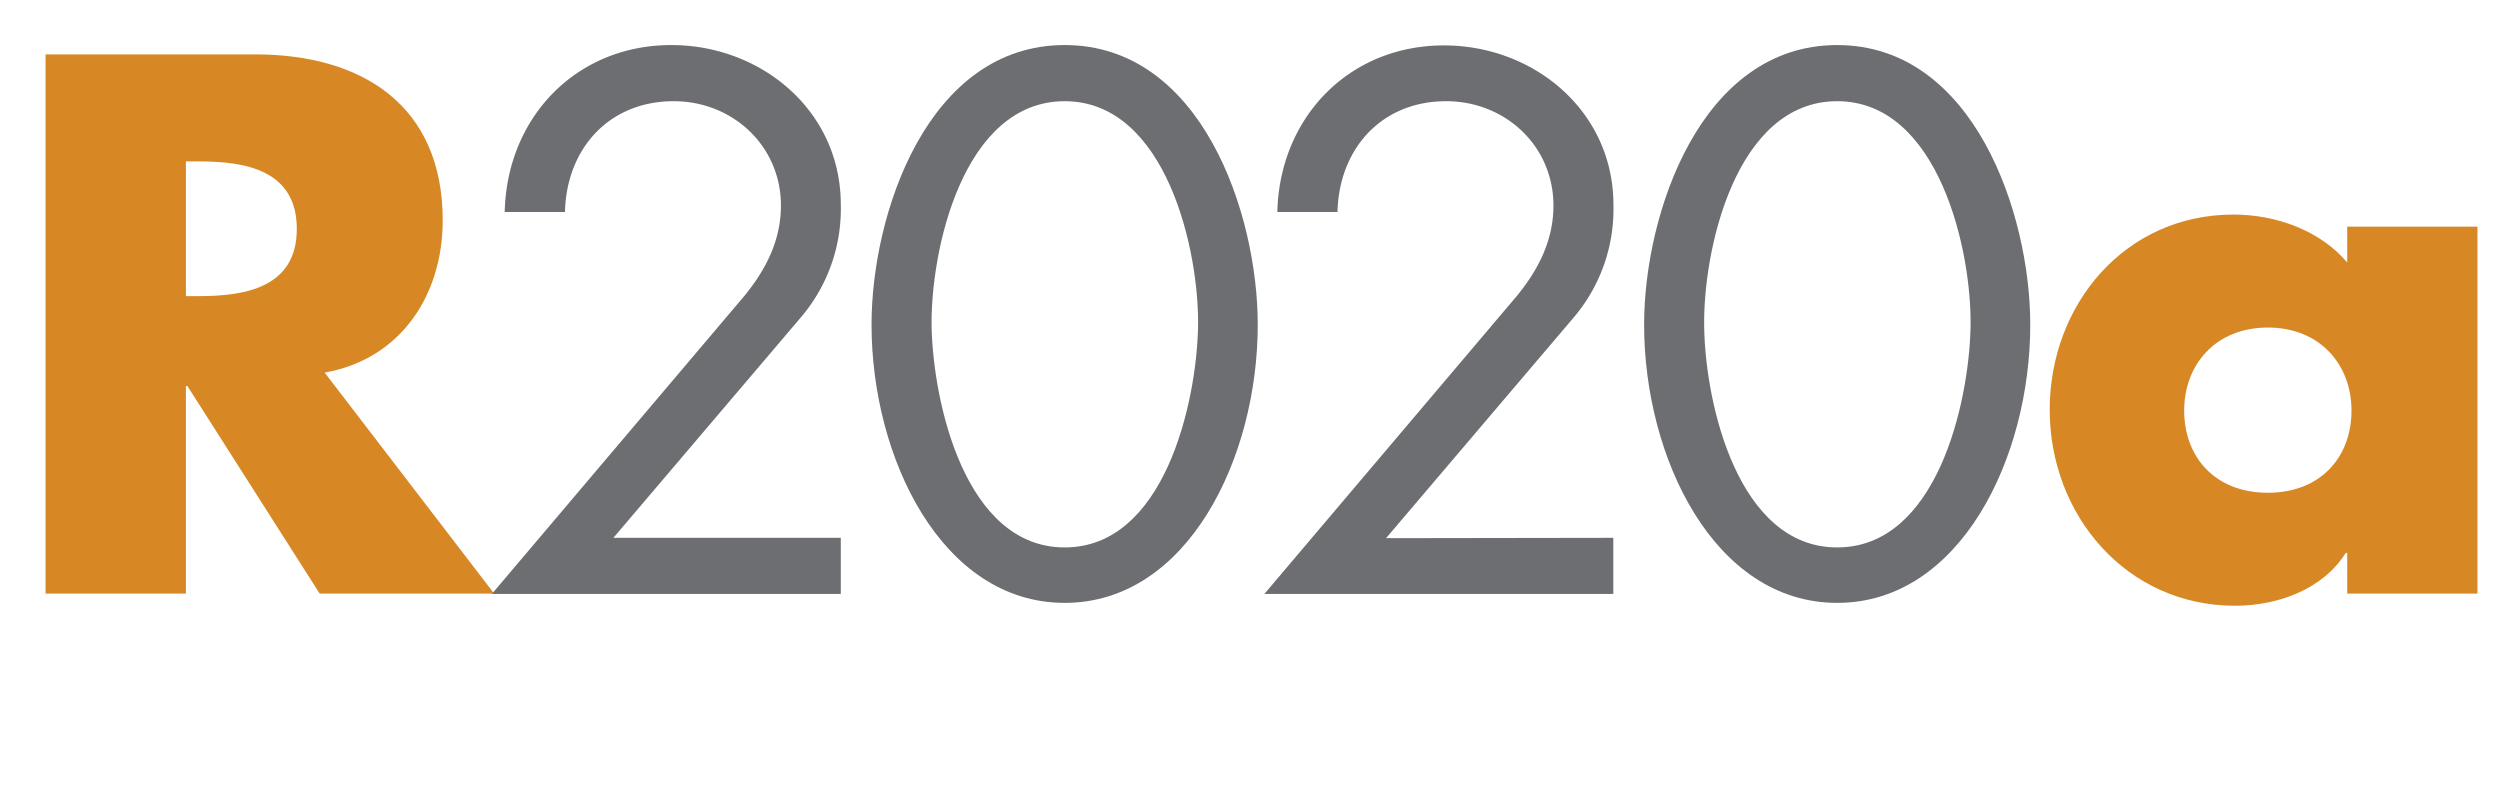 <svg id="Layer_1" data-name="Layer 1" xmlns="http://www.w3.org/2000/svg" width="356.21" height="114.43" viewBox="0 0 356.21 114.43">
  <defs>
    <style>
      .cls-1 {
        fill: #d78825;
      }

      .cls-2 {
        fill: #6d6e71;
      }
    </style>
  </defs>
  <title>r2020a</title>
  <g>
    <path class="cls-1" d="M70.41,84.58H45.55L26.7,55h-.21V84.58h-20V7.75H36.38c15.18,0,26.7,7.23,26.7,23.64,0,10.59-5.91,19.76-16.82,21.7ZM26.49,42.19h1.94c6.52,0,13.86-1.23,13.86-9.58S35,23,28.43,23H26.49Z"/>
    <path class="cls-2" d="M119.8,76.63v8H70.08l36-42.49c3-3.67,5.19-7.85,5.19-12.84,0-8.56-6.93-14.88-15.28-14.88-9.27,0-15.29,6.83-15.49,15.79H71.91C72.22,16.71,82.1,6.42,95.65,6.42c12.84,0,24.15,9.38,24.15,22.72A23.81,23.81,0,0,1,114,45.35L87.4,76.63Z"/>
    <path class="cls-2" d="M179.21,46.26c0,19-10,39.64-27.51,39.64s-27.52-20.68-27.52-39.64c0-15.79,8-39.84,27.52-39.84S179.21,30.47,179.21,46.26Zm-46.47.41C133,57.47,137.53,78,151.7,78s18.75-20.48,19-31.28-4.48-32.3-19-32.3S132.54,35.77,132.74,46.67Z"/>
    <path class="cls-2" d="M229.87,76.63v8H180.15l36-42.49c3-3.67,5.19-7.85,5.19-12.84,0-8.56-6.92-14.88-15.28-14.88-9.27,0-15.28,6.83-15.49,15.79H182c.31-13.45,10.19-23.74,23.74-23.74,12.84,0,24.15,9.38,24.15,22.72a23.85,23.85,0,0,1-5.8,16.21l-26.6,31.28Z"/>
    <path class="cls-2" d="M289.28,46.26c0,19-10,39.64-27.51,39.64s-27.51-20.68-27.51-39.64c0-15.79,8.05-39.84,27.51-39.84S289.28,30.47,289.28,46.26Zm-46.46.41C243,57.47,247.6,78,261.77,78s18.75-20.48,19-31.28-4.48-32.3-19-32.3S242.61,35.77,242.82,46.67Z"/>
    <path class="cls-1" d="M353,84.58H334.44V78.77h-.2c-3.26,5.2-9.68,7.54-15.79,7.54-15.49,0-26.4-12.94-26.4-27.92s10.7-27.82,26.19-27.82c6,0,12.33,2.24,16.2,6.83V32.3H353ZM311.21,58.49c0,6.62,4.38,11.72,11.92,11.72s11.92-5.1,11.92-11.72c0-6.42-4.38-11.82-11.92-11.82S311.21,52.07,311.21,58.49Z"/>
  </g>
</svg>
